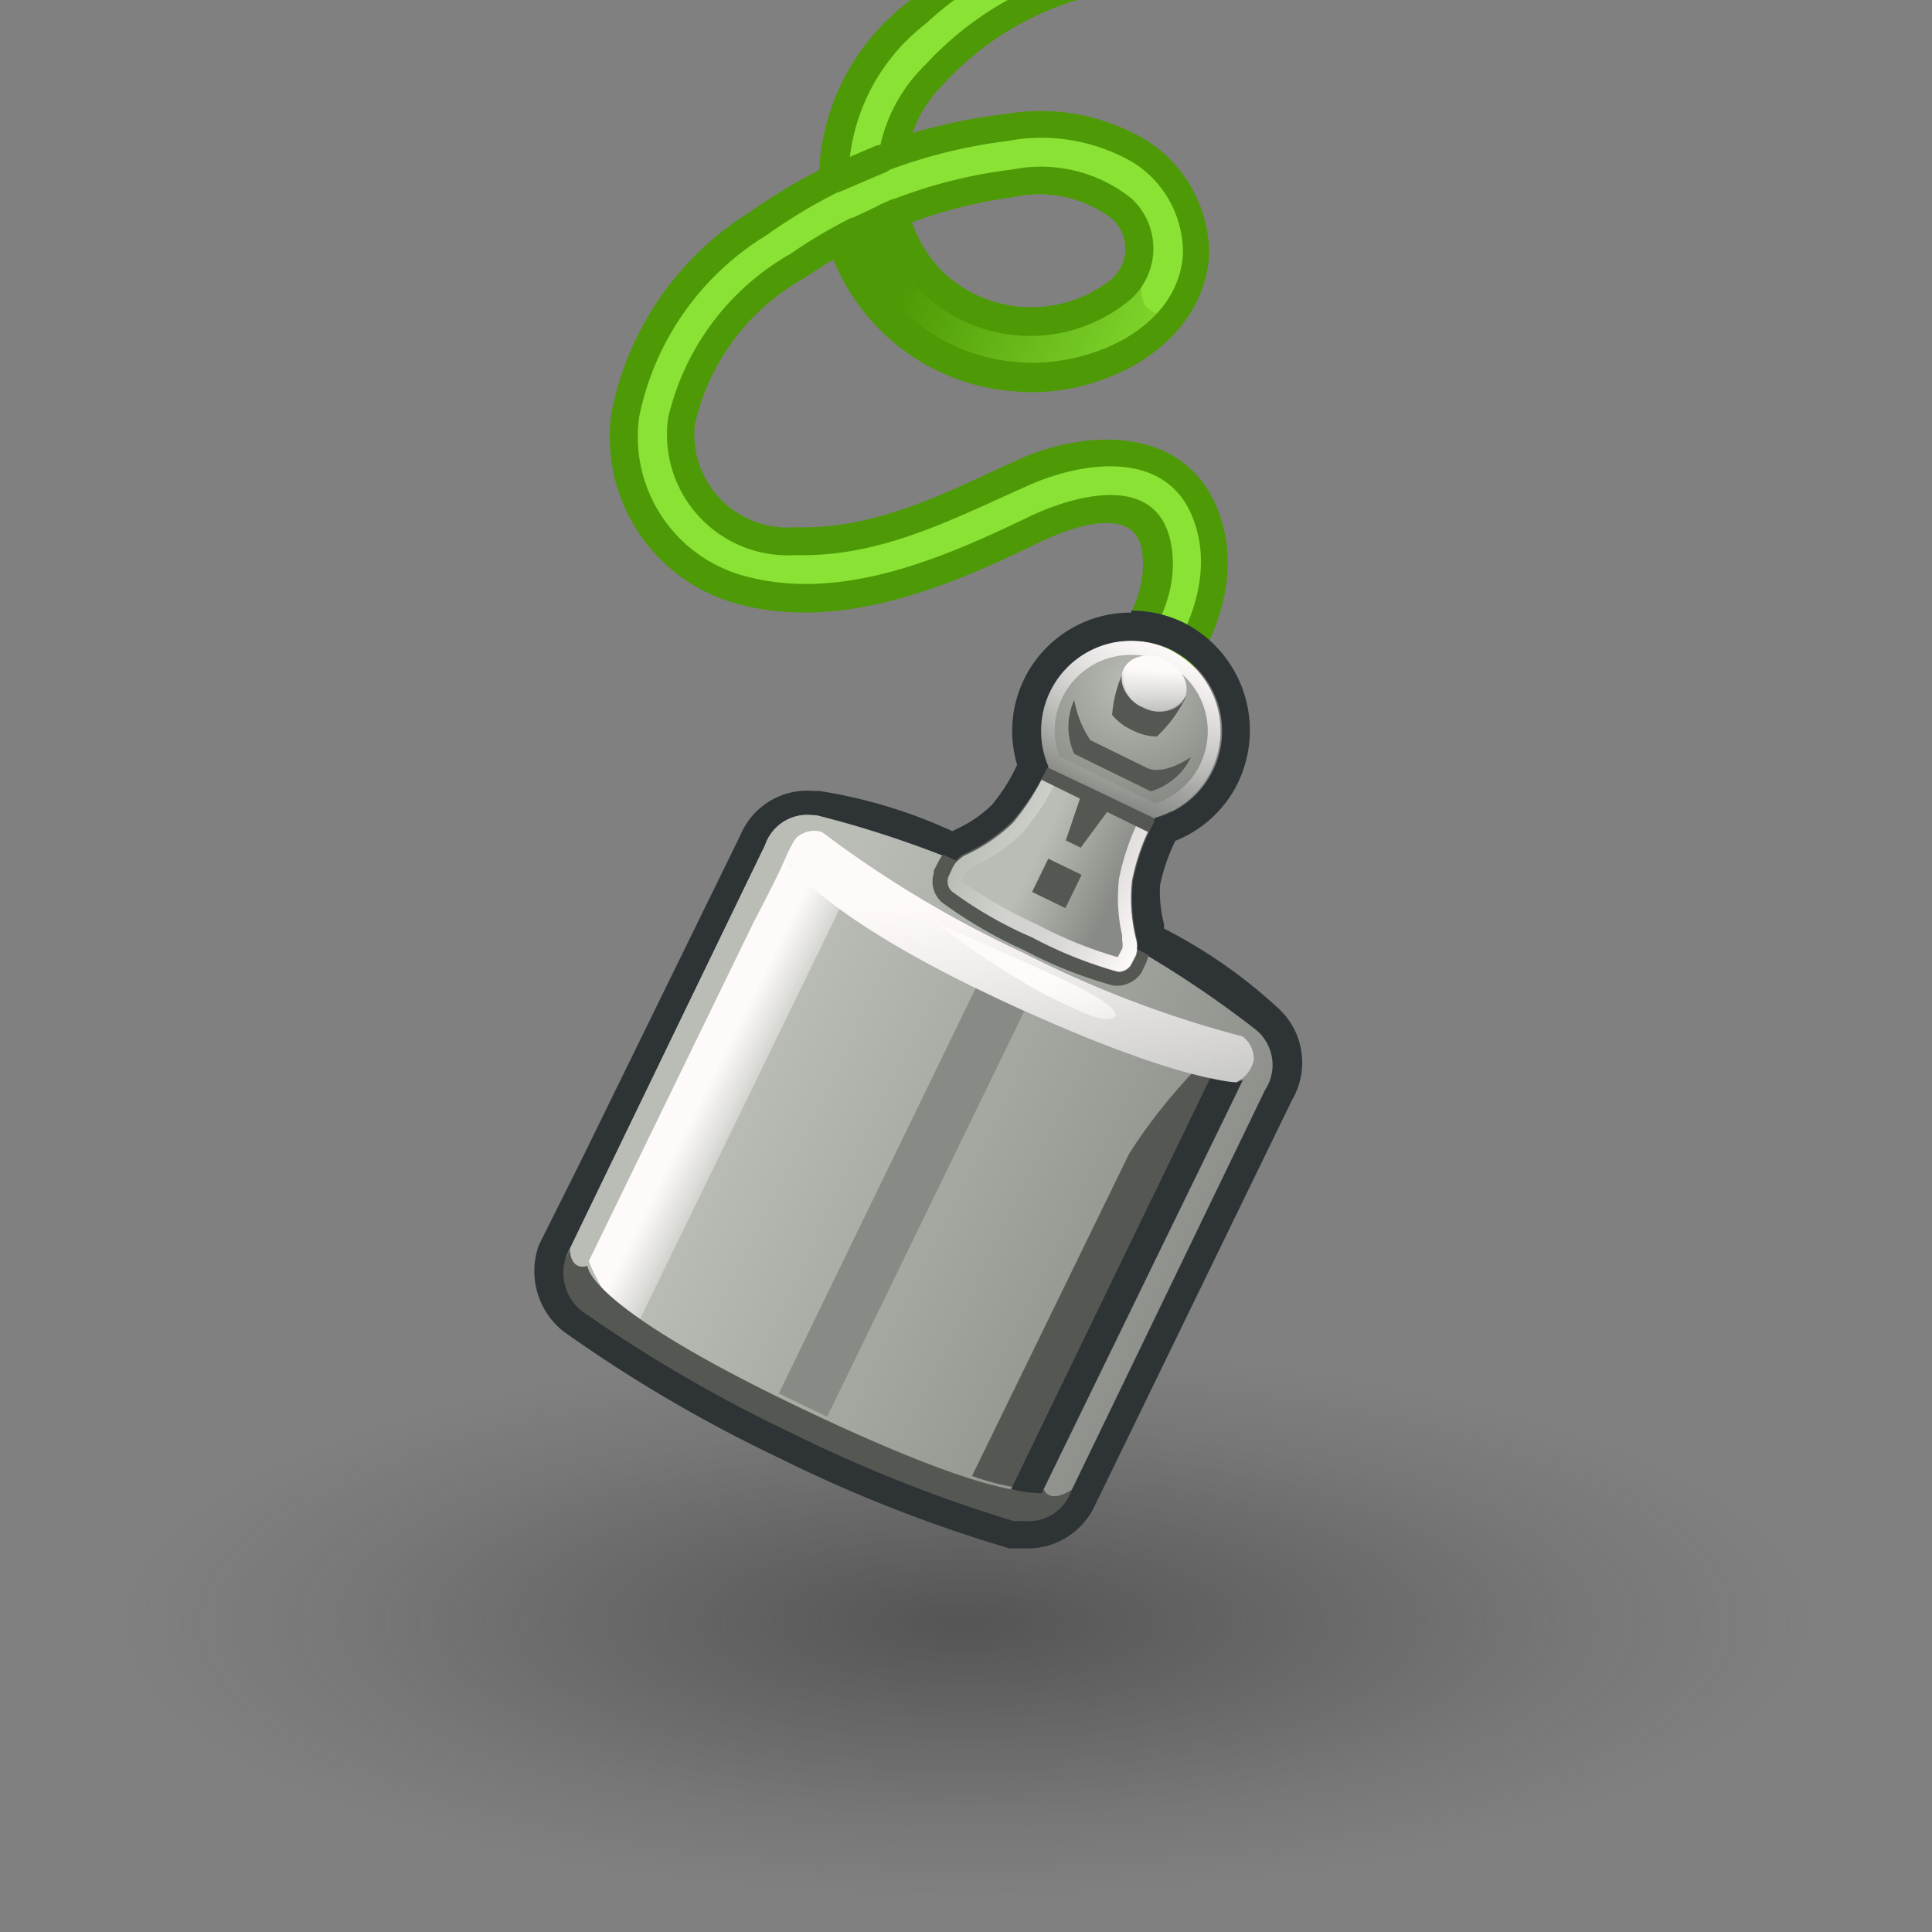 <svg xmlns="http://www.w3.org/2000/svg" xmlns:xlink="http://www.w3.org/1999/xlink" viewBox="0 0 48 48"><rect x="0" y="0" width="48" height="48" fill="#808080" stroke="none"/><defs><style>.cls-1{fill:url(#radial-gradient);}.cls-2{fill:#4e9a06;}.cls-3{fill:#8ae234;}.cls-4{fill:#babdb6;stroke:#2e3436;stroke-miterlimit:10;stroke-width:0.3px;}.cls-5{fill:url(#linear-gradient);}.cls-6{fill:url(#linear-gradient-2);}.cls-7{fill:#555753;}.cls-8{fill:#888a85;}.cls-9{fill:#2e3436;}.cls-10{fill:url(#linear-gradient-3);}.cls-11{fill:url(#linear-gradient-4);}.cls-12{fill:url(#linear-gradient-5);}.cls-13{fill:url(#radial-gradient-2);}.cls-14{fill:url(#linear-gradient-6);}.cls-15{fill:url(#linear-gradient-7);}.cls-16{fill:url(#linear-gradient-8);}.cls-17{fill:none;stroke:#4e9a06;stroke-linecap:round;stroke-linejoin:round;stroke-width:0.7px;}.cls-18{fill:url(#linear-gradient-9);}</style><radialGradient id="radial-gradient" cx="-15.71" cy="39.47" r="20.34" gradientTransform="translate(41.46 26.09) scale(1.11 0.36)" gradientUnits="userSpaceOnUse"><stop offset="0.03" stop-color="#2c2c2c" stop-opacity="0.5"/><stop offset="0.68" stop-color="#2c2c2c" stop-opacity="0.1"/><stop offset="0.93" stop-color="#2c2c2c" stop-opacity="0"/></radialGradient><linearGradient id="linear-gradient" x1="18.27" y1="31.15" x2="31.93" y2="31.15" gradientTransform="translate(15.62 -9.15) rotate(25.95)" gradientUnits="userSpaceOnUse"><stop offset="0" stop-color="#babdb6"/><stop offset="1" stop-color="#888a85"/></linearGradient><linearGradient id="linear-gradient-2" x1="19.08" y1="27.6" x2="17.63" y2="26.88" gradientUnits="userSpaceOnUse"><stop offset="0" stop-color="#fff" stop-opacity="0"/><stop offset="1" stop-color="snow"/></linearGradient><linearGradient id="linear-gradient-3" x1="26.19" y1="27.89" x2="23.72" y2="25.8" gradientTransform="translate(15.62 -9.15) rotate(25.95)" xlink:href="#linear-gradient-2"/><linearGradient id="linear-gradient-4" x1="22.39" y1="22.58" x2="24.6" y2="22.58" xlink:href="#linear-gradient"/><linearGradient id="linear-gradient-5" x1="24.32" y1="20.19" x2="28.84" y2="22.39" xlink:href="#linear-gradient-2"/><radialGradient id="radial-gradient-2" cx="22.65" cy="18.04" r="3.03" gradientTransform="translate(15.62 -9.15) rotate(25.95)" xlink:href="#linear-gradient"/><linearGradient id="linear-gradient-6" x1="27.36" y1="19.69" x2="29.08" y2="16.14" xlink:href="#linear-gradient-2"/><linearGradient id="linear-gradient-7" x1="26.99" y1="32.53" x2="22.51" y2="24.09" gradientTransform="translate(15.62 -9.15) rotate(25.95)" xlink:href="#linear-gradient-2"/><linearGradient id="linear-gradient-8" x1="23.52" y1="18.75" x2="23.05" y2="17.48" gradientTransform="translate(46.46 -6.18) rotate(90)" xlink:href="#linear-gradient-2"/><linearGradient id="linear-gradient-9" x1="28.88" y1="9.25" x2="22.91" y2="6.35" gradientUnits="userSpaceOnUse"><stop offset="0" stop-color="#4e9a06" stop-opacity="0.1"/><stop offset="1" stop-color="#4e9a06"/></linearGradient></defs><title>6-Wire Elasticity</title><g id="shadow"><ellipse class="cls-1" cx="24" cy="40.17" rx="21.72" ry="7"/></g><g id="ART"><path class="cls-2" d="M29.11-2.41c-2.36-.25-4.83,1-6.6,2.5a5.62,5.62,0,0,0-2,5.79,5.27,5.27,0,0,0,4.78,3.85c2.06.16,4.59-1.1,4.75-3.38a3.35,3.35,0,0,0-1.55-2.86,5.11,5.11,0,0,0-3.49-.66,13.74,13.74,0,0,0-6.36,2.43A7.61,7.61,0,0,0,15.2,10.2,4.29,4.29,0,0,0,18.31,15c2.56.7,5.24-.41,7.5-1.52.69-.33,2.37-1,2.56.2s-.65,2.23-1.33,3.11a1,1,0,0,0,.37,1.43,1.08,1.08,0,0,0,1.44-.37c1.13-1.47,2.14-3.32,1.4-5.2-.83-2.09-3.28-2-5-1.21s-3.49,1.72-5.49,1.66a2.32,2.32,0,0,1-2.5-2.53A5.56,5.56,0,0,1,20,6.9a11.92,11.92,0,0,1,5.16-2,3,3,0,0,1,2.45.52A1,1,0,0,1,27.53,7a3.19,3.19,0,0,1-4.14-.28,3.31,3.31,0,0,1,.06-4.64A7.38,7.38,0,0,1,29.11-.31a1.06,1.06,0,0,0,1.05-1,1.07,1.07,0,0,0-1.05-1Z"/><path class="cls-3" d="M29.11-1.71A8.61,8.61,0,0,0,23,.59,4.92,4.92,0,0,0,21.23,5.7,4.56,4.56,0,0,0,25.34,9c1.64.13,3.92-.78,4.05-2.68a2.65,2.65,0,0,0-1.2-2.26,4.52,4.52,0,0,0-3.14-.56,13.05,13.05,0,0,0-6,2.34,6.88,6.88,0,0,0-3.17,4.52,3.58,3.58,0,0,0,2.62,3.95c2.37.65,4.88-.42,7-1.44,1.12-.55,3.24-1.18,3.59.62.27,1.39-.6,2.6-1.41,3.64-.27.36.34.71.61.35,1-1.28,2-3,1.33-4.65s-2.68-1.37-4-.8c-1.88.83-3.71,1.82-5.84,1.76a3,3,0,0,1-3.18-3.41A6.34,6.34,0,0,1,19.65,6.3a12.26,12.26,0,0,1,5.51-2.09,3.6,3.6,0,0,1,2.95.72A1.69,1.69,0,0,1,28,7.51a3.88,3.88,0,0,1-5.13-.28A4,4,0,0,1,23,1.6,8.06,8.06,0,0,1,29.11-1c.45.05.45-.66,0-.7Z"/><path class="cls-4" d="M26,22.43a26.14,26.14,0,0,1,5.21,3.16,1.13,1.13,0,0,1,.22,1.49L26.53,37.22a1.21,1.21,0,0,1-1.36.56,36.21,36.21,0,0,1-5.54-2.2,36,36,0,0,1-5.16-3,1.21,1.21,0,0,1-.4-1.41L19,21a1.13,1.13,0,0,1,1.31-.74A26.13,26.13,0,0,1,26,22.43"/><path class="cls-5" d="M26,22.43a26.14,26.14,0,0,1,5.21,3.16,1.13,1.13,0,0,1,.22,1.49L26.53,37.22a1.21,1.21,0,0,1-1.36.56,36.21,36.21,0,0,1-5.54-2.2,36,36,0,0,1-5.16-3,1.21,1.21,0,0,1-.4-1.41L19,21a1.13,1.13,0,0,1,1.31-.74A26.13,26.13,0,0,1,26,22.43"/><path class="cls-6" d="M19.61,21.49a.94.94,0,0,1,.12-.59h0c-.33.56,0,.09-1,2l-4.1,8.43A4.29,4.29,0,0,0,15.79,33l5.09-10.46A12.52,12.52,0,0,1,19.61,21.49Z"/><path class="cls-7" d="M26.53,37.22l.11-.22s-.53.39-.71,0c0,0-.57.59-6-2s-5.33-3.55-5.33-3.55c-.45.13-.44-.42-.44-.42l-.11.22a1.21,1.21,0,0,0,.4,1.41,36,36,0,0,0,5.16,3,36.21,36.21,0,0,0,5.54,2.2A1.21,1.21,0,0,0,26.53,37.22Z"/><path class="cls-8" d="M24.85,24.84l-.6-.31-4.9,10.09,1.2.58,4.9-10.08Z"/><path class="cls-7" d="M30.72,26.89s-.31,0-1.11-.22a13.39,13.39,0,0,0-1.56,2l-3.9,8a6.22,6.22,0,0,0,1.72.36l4.7-9.67.28-.56Z"/><path class="cls-9" d="M30.72,26.89s-.19,0-.65-.11L25.12,37a3.78,3.78,0,0,0,.76.1l4.71-9.67.29-.6A.85.85,0,0,1,30.72,26.89Z"/><path class="cls-10" d="M23.28,22.94a20.69,20.69,0,0,0,2.63,1.74c1,.5,1.48.72,1.74.61s-.25-.48-1.06-.87S23.28,22.94,23.28,22.94Z"/><path class="cls-11" d="M27.55,19.28l.9.44a.49.49,0,0,1,.21.69,5.26,5.26,0,0,0-.53,1.49,4.15,4.15,0,0,0,.1,1.43.75.75,0,0,1,0,.41l-.13.25a.38.38,0,0,1-.32.16,10.61,10.61,0,0,1-2.14-.86h0a10,10,0,0,1-2-1.15.35.35,0,0,1-.08-.35l.12-.26a.75.75,0,0,1,.29-.28,4.22,4.22,0,0,0,1.19-.8A5.58,5.58,0,0,0,26,19.11a.49.49,0,0,1,.67-.26l.89.43Z"/><path class="cls-7" d="M27.19,19.05a2.69,2.69,0,0,1,.72.35l-.32.66-.74,1-.37-.18.41-1.21Z"/><path class="cls-7" d="M26.43,18.8a.57.57,0,0,1,.23.05l.89.43h0l.9.44a.49.49,0,0,1,.21.69,5.26,5.26,0,0,0-.53,1.49,4.15,4.15,0,0,0,.1,1.43.75.75,0,0,1,0,.41l-.13.25a.38.38,0,0,1-.27.16h-.05a10.61,10.61,0,0,1-2.14-.86h0a10,10,0,0,1-2-1.15.35.35,0,0,1-.08-.35l.12-.26a.75.75,0,0,1,.29-.28,4.22,4.22,0,0,0,1.19-.8A5.58,5.58,0,0,0,26,19.11a.48.48,0,0,1,.44-.31m0-.35h0a.82.82,0,0,0-.75.5,5.42,5.42,0,0,1-.79,1.26,3.34,3.34,0,0,1-1,.66l-.13.08a1,1,0,0,0-.44.43l-.13.25v.06a.7.7,0,0,0,.19.72,11.29,11.29,0,0,0,2.06,1.2,11,11,0,0,0,2.22.88h.12a.75.75,0,0,0,.56-.31l0,0v0l.12-.25a1.05,1.05,0,0,0,.07-.61l0-.16A3.48,3.48,0,0,1,28.47,22a5.74,5.74,0,0,1,.5-1.39.82.82,0,0,0,0-.88.84.84,0,0,0-.33-.27L27.71,19l-.9-.44a1,1,0,0,0-.38-.08Z"/><path class="cls-12" d="M26.43,19.15h.07l.9.44.9.44a.18.18,0,0,1,.06.05s0,.06,0,.16a6.07,6.07,0,0,0-.56,1.6,4.19,4.19,0,0,0,.08,1.4l0,.14a.39.39,0,0,1,0,.19h0l-.11.21a10.34,10.34,0,0,1-2-.81,11.29,11.29,0,0,1-1.89-1.08l.1-.21a.4.4,0,0,1,.15-.13l.12-.06a4.17,4.17,0,0,0,1.16-.81,5.72,5.72,0,0,0,.9-1.43c.06-.11.1-.11.13-.11m0-.35a.48.48,0,0,0-.44.31,5.58,5.58,0,0,1-.85,1.34,4.22,4.22,0,0,1-1.19.8.75.75,0,0,0-.29.28l-.12.26a.35.35,0,0,0,.08.35,10,10,0,0,0,2,1.15h0a10.61,10.61,0,0,0,2.14.86h.05a.38.38,0,0,0,.27-.16l.13-.25a.75.75,0,0,0,0-.41,4.15,4.15,0,0,1-.1-1.43,5.26,5.26,0,0,1,.53-1.49.49.49,0,0,0-.21-.69l-.9-.44h0l-.89-.43a.57.57,0,0,0-.23-.05Z"/><rect class="cls-7" x="25.8" y="21.49" width="0.92" height="0.92" transform="translate(12.25 -9.28) rotate(25.95)"/><path class="cls-13" d="M26,19.05l2.64,1.28A2.25,2.25,0,1,0,26,19.05Z"/><path class="cls-7" d="M29.59,18.81a1.6,1.6,0,0,1-1,.85l-1.9-.93a1.61,1.61,0,0,1,0-1.34,2.56,2.56,0,0,0,.4,1l1.41.69S28.84,19.3,29.59,18.81Z"/><path class="cls-7" d="M28.1,15.92a2.24,2.24,0,0,1,.58,4.41L26,19.05a2.24,2.24,0,0,1,2.06-3.13m0-.35a2.58,2.58,0,0,0-2.38,3.62l.05.12.12.05,2.63,1.29.12.05.13,0a2.59,2.59,0,0,0,.47-4.84,2.64,2.64,0,0,0-1.14-.26Z"/><path class="cls-14" d="M28.1,16.27a1.84,1.84,0,0,1,.83.19,1.89,1.89,0,0,1-.22,3.5l-2.39-1.17a1.83,1.83,0,0,1,.07-1.45,1.89,1.89,0,0,1,1.71-1.07m0-.35A2.24,2.24,0,0,0,26,19.05l2.64,1.28a2.24,2.24,0,0,0-.58-4.41Z"/><path class="cls-9" d="M28.1,15.92a2.24,2.24,0,0,1,.58,4.41h0s0,.05,0,.08a5.26,5.26,0,0,0-.53,1.49,4.15,4.15,0,0,0,.1,1.43.69.69,0,0,1,0,.25,15.19,15.19,0,0,1,3,2,1.13,1.13,0,0,1,.22,1.49c-.15.32-4.81,9.9-4.93,10.14a1.12,1.12,0,0,1-1.07.58l-.29,0a36.21,36.21,0,0,1-5.54-2.2,36,36,0,0,1-5.16-3,1.21,1.21,0,0,1-.4-1.41L19,21a1.11,1.11,0,0,1,1.19-.75h.12a14.8,14.8,0,0,1,3.44,1.13.64.64,0,0,1,.19-.16,4.22,4.22,0,0,0,1.19-.8A5.58,5.58,0,0,0,26,19.11s0,0,.05-.06h0a2.24,2.24,0,0,1,2.06-3.13m0-.7A2.94,2.94,0,0,0,25.27,19a4.39,4.39,0,0,1-.63,1,3.13,3.13,0,0,1-.88.6l-.1.05a12.46,12.46,0,0,0-3.31-1H20.2a1.8,1.8,0,0,0-1.81,1.11l-4,8.17-1,2A1.91,1.91,0,0,0,14,33.08a35.64,35.64,0,0,0,5.33,3.13,35.55,35.55,0,0,0,5.75,2.26l.39,0a1.84,1.84,0,0,0,1.7-1l4.93-10.14a1.83,1.83,0,0,0-.32-2.26,12.64,12.64,0,0,0-2.86-2l0-.11A3.22,3.22,0,0,1,28.82,22a4.68,4.68,0,0,1,.38-1.11,2.93,2.93,0,0,0,1.55-1.43,3,3,0,0,0-1.36-4,3,3,0,0,0-1.29-.29Z"/><path class="cls-15" d="M25.42,23.67a27.06,27.06,0,0,0,5.45,2.08.7.7,0,0,1,.28.59.83.83,0,0,1-.43.55s-1.47,0-5.87-2.05-5.22-3.39-5.24-3.35a.84.84,0,0,1,.18-.68.66.66,0,0,1,.63-.14A27.49,27.49,0,0,0,25.42,23.67Z"/><path class="cls-7" d="M29.42,17.35a.76.76,0,0,1-1,.23.76.76,0,0,1-.46-1,3.2,3.2,0,0,0-.33,1.18,1.38,1.38,0,0,0,.5.38h0a1.39,1.39,0,0,0,.61.16,3.3,3.3,0,0,0,.73-1Z"/><ellipse class="cls-16" cx="28.67" cy="16.99" rx="0.66" ry="0.84" transform="translate(0.85 35.33) rotate(-64.05)"/><line class="cls-17" x1="20.76" y1="4.43" x2="21.88" y2="3.95"/><line class="cls-17" x1="21.16" y1="5.81" x2="22.26" y2="5.29"/><path class="cls-18" d="M21,6.08l1.1-.5A3.67,3.67,0,0,0,25.2,8.13c2.49.3,3.2-1.27,3.2-1.27s-.27.94.52.94c0,0-.6,1.32-3.31,1.51s-4.47-2.93-4.47-2.93"/></g></svg>